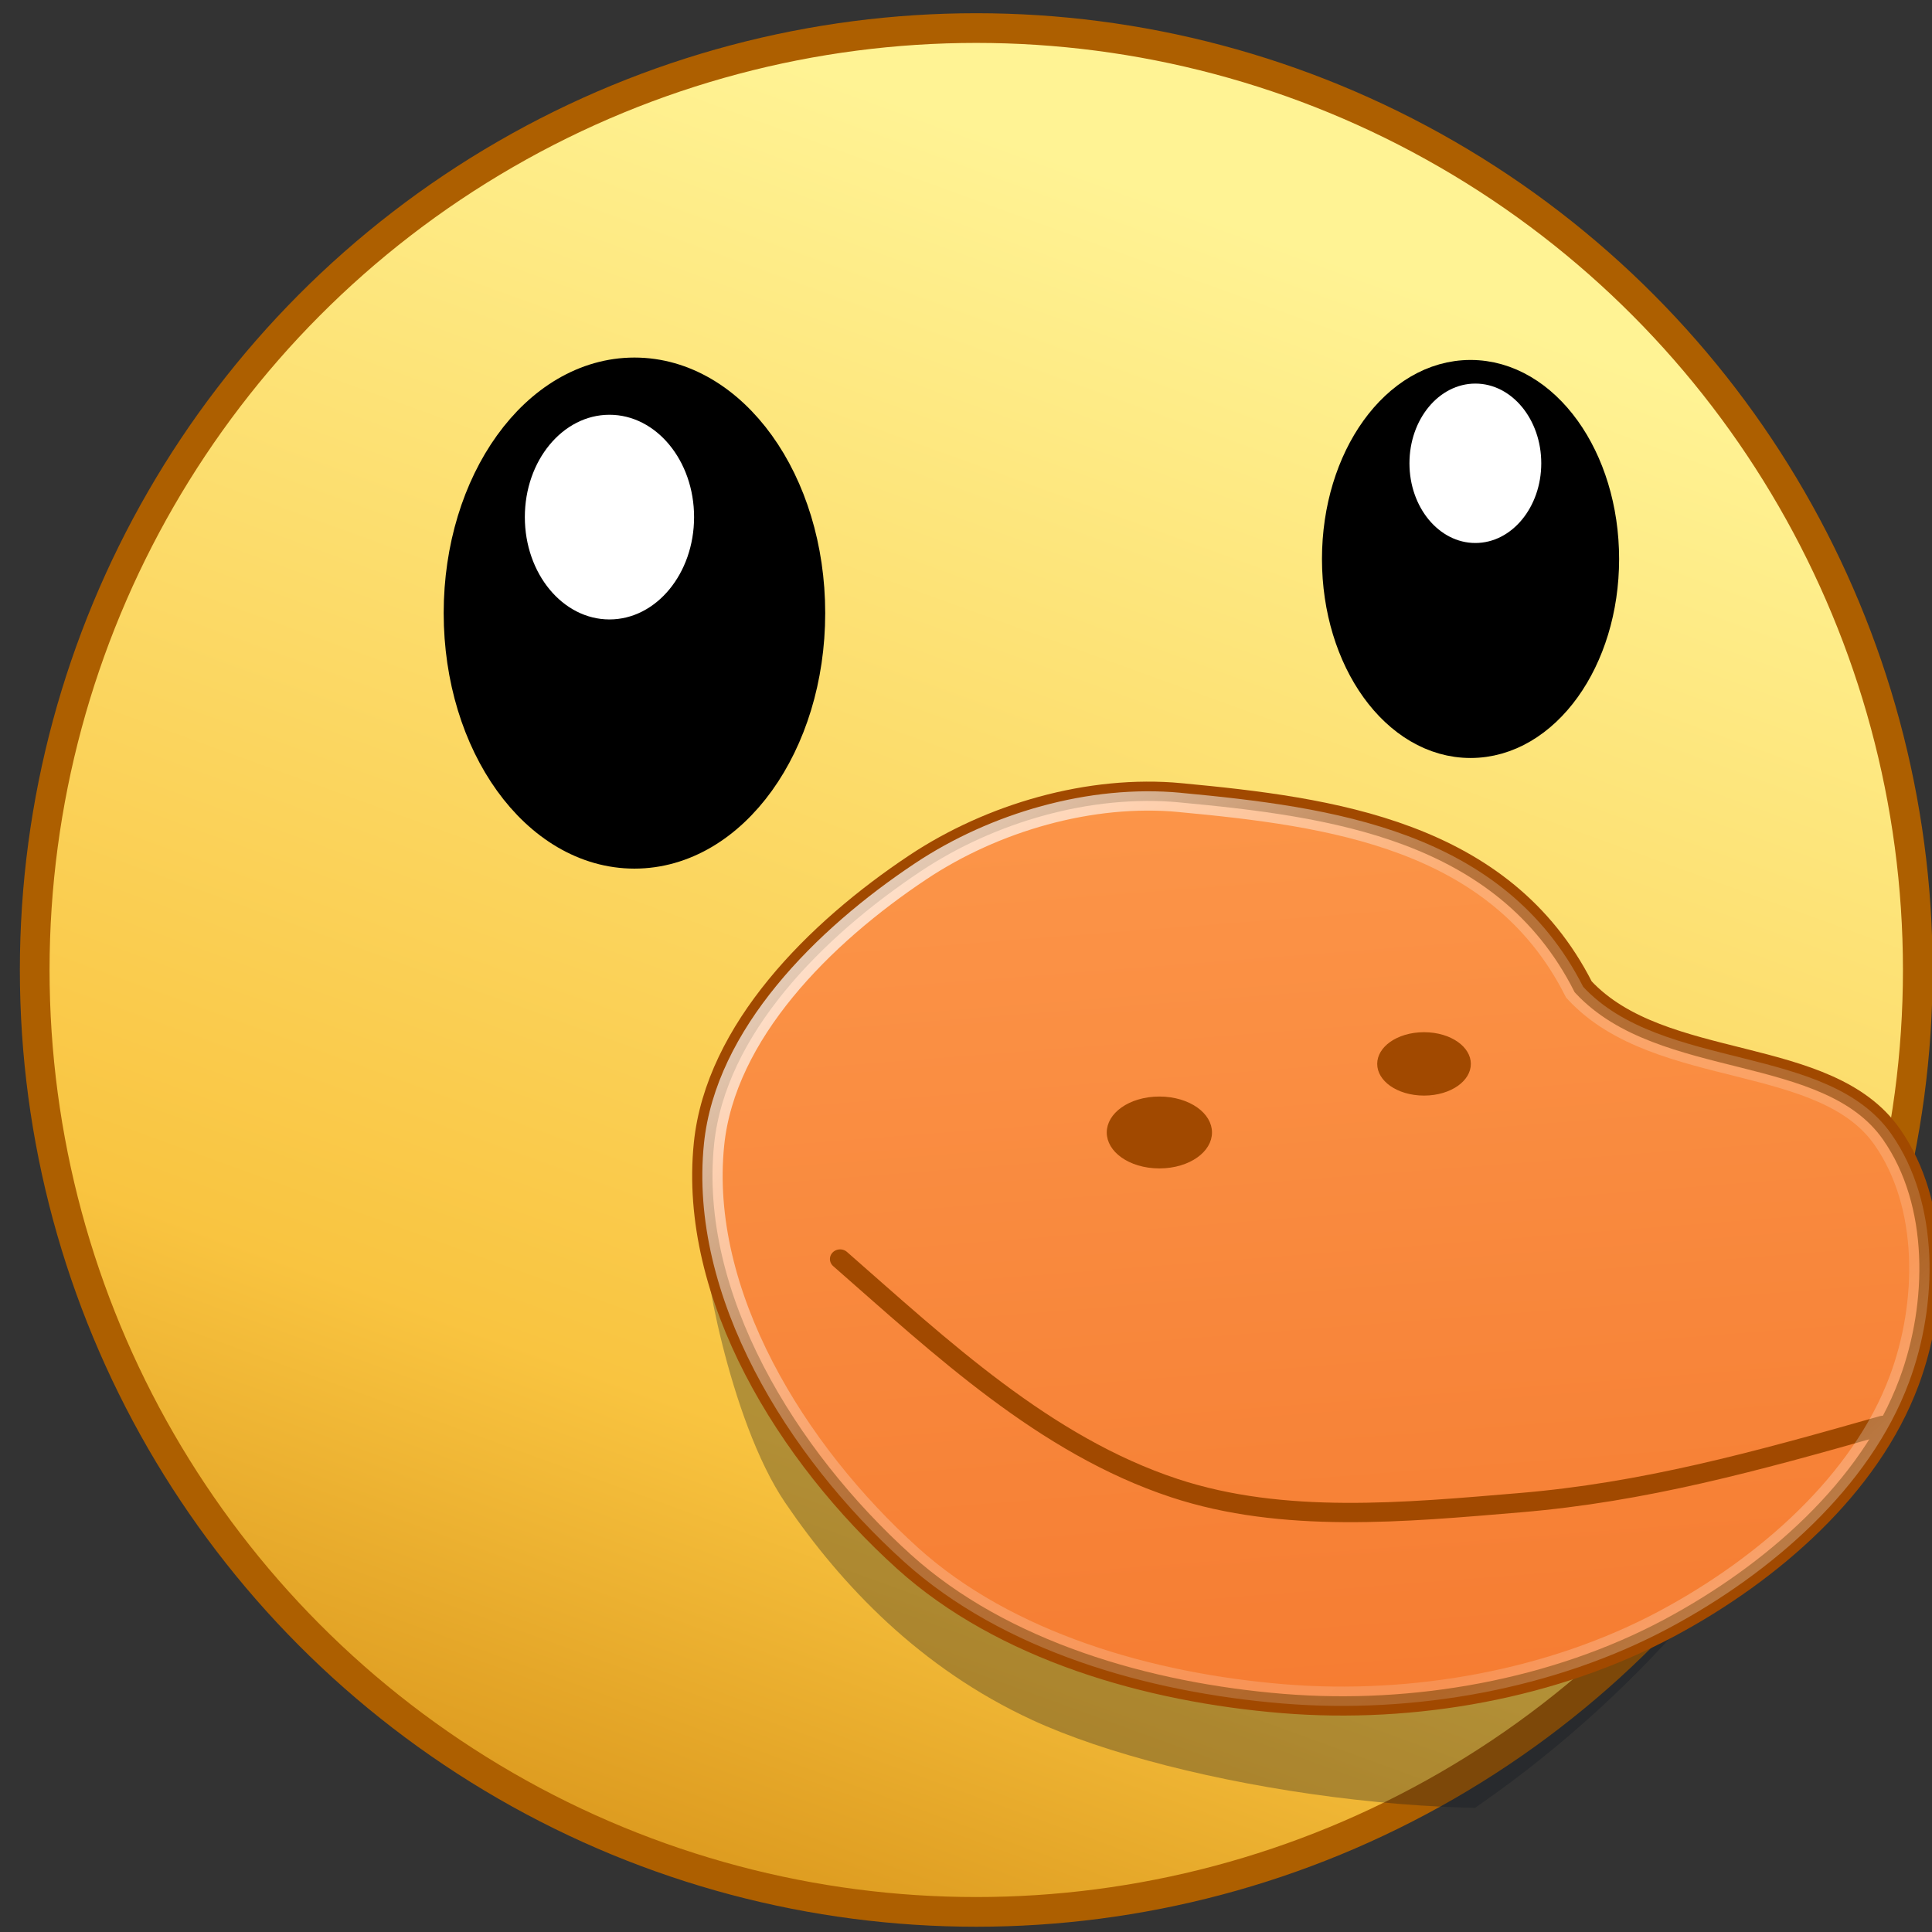 <?xml version="1.0" encoding="UTF-8" standalone="no"?>
<!-- Created with Inkscape (http://www.inkscape.org/) -->

<svg
   xmlns:dc="http://purl.org/dc/elements/1.1/"
   xmlns:cc="http://creativecommons.org/ns#"
   xmlns:rdf="http://www.w3.org/1999/02/22-rdf-syntax-ns#"
   xmlns:svg="http://www.w3.org/2000/svg"
   xmlns="http://www.w3.org/2000/svg"
   xmlns:xlink="http://www.w3.org/1999/xlink"
   xmlns:sodipodi="http://sodipodi.sourceforge.net/DTD/sodipodi-0.dtd"
   xmlns:inkscape="http://www.inkscape.org/namespaces/inkscape"
   width="256"
   height="256"
   viewBox="0 0 67.733 67.733"
   version="1.1"
   id="svg860"
   inkscape:version="0.92.4 5da689c313, 2019-01-14"
   sodipodi:docname="small_io.github.ellie_commons.reminduck.svg">
  <rect x="0" y="0" width="67.733" height="67.733" fill="#333333" stroke="none"/>
  <defs
     id="defs854">
    <linearGradient
       gradientTransform="matrix(0.006,0,0,0.007,124.276,160.402)"
       id="id1"
       gradientUnits="userSpaceOnUse"
       x1="8744.8"
       y1="15756.46"
       x2="9441.54"
       y2="8443.46">
      <stop
         offset="0"
         style="stop-opacity:1; stop-color:#FDA155"
         id="stop11" />
      <stop
         offset="0.831"
         style="stop-opacity:1; stop-color:#FDCFA9"
         id="stop13" />
      <stop
         offset="1"
         style="stop-opacity:1; stop-color:#FEFEFE"
         id="stop15" />
    </linearGradient>
    <linearGradient
       gradientTransform="matrix(0.006,0,0,0.007,-10.916,181.094)"
       id="id1-6"
       gradientUnits="userSpaceOnUse"
       x1="8744.8"
       y1="15756.46"
       x2="9441.54"
       y2="8443.46">
      <stop
         offset="0"
         style="stop-opacity:1; stop-color:#FDA155"
         id="stop11-7" />
      <stop
         offset="0.831"
         style="stop-opacity:1; stop-color:#FDCFA9"
         id="stop13-5" />
      <stop
         offset="1"
         style="stop-opacity:1; stop-color:#FEFEFE"
         id="stop15-3" />
    </linearGradient>
    <filter
       style="color-interpolation-filters:sRGB;"
       inkscape:label="Drop Shadow"
       id="filter1680">
      <feFlood
         flood-opacity="0.498"
         flood-color="rgb(0,0,0)"
         result="flood"
         id="feFlood1670" />
      <feComposite
         in="flood"
         in2="SourceGraphic"
         operator="in"
         result="composite1"
         id="feComposite1672" />
      <feGaussianBlur
         in="composite1"
         stdDeviation="1.2"
         result="blur"
         id="feGaussianBlur1674" />
      <feOffset
         dx="0"
         dy="-1.2"
         result="offset"
         id="feOffset1676" />
      <feComposite
         in="SourceGraphic"
         in2="offset"
         operator="over"
         result="composite2"
         id="feComposite1678" />
    </filter>
    <clipPath
       clipPathUnits="userSpaceOnUse"
       id="clipPath1760-1">
      <ellipse
         ry="31.473"
         rx="29.768"
         cy="263.961"
         cx="34.366"
         id="ellipse1762-5"
         style="fill:url(#linearGradient1764);fill-opacity:1;stroke:none;stroke-width:0.4;stroke-miterlimit:22.926;stroke-dasharray:none;stroke-opacity:1" />
    </clipPath>
    <linearGradient
       inkscape:collect="always"
       xlink:href="#linearGradient1000"
       id="linearGradient1002-32"
       x1="52.026"
       y1="284.241"
       x2="48.808"
       y2="244.766"
       gradientUnits="userSpaceOnUse"
       gradientTransform="matrix(1.188,0,0,1.188,-92.058,-280.989)" />
    <linearGradient
       inkscape:collect="always"
       id="linearGradient1000">
      <stop
         style="stop-color:#f37329;stop-opacity:1"
         offset="0"
         id="stop996" />
      <stop
         style="stop-color:#ffa154;stop-opacity:1"
         offset="1"
         id="stop998" />
    </linearGradient>
    <linearGradient
       inkscape:collect="always"
       xlink:href="#linearGradient1796"
       id="linearGradient1522"
       gradientUnits="userSpaceOnUse"
       x1="32.757"
       y1="258.813"
       x2="60.064"
       y2="287.022" />
    <linearGradient
       id="linearGradient1796">
      <stop
         offset="0"
         style="stop-color:#ffffff;stop-opacity:1"
         id="stop1788" />
      <stop
         offset="0.421"
         style="stop-color:#ffffff;stop-opacity:0.235"
         id="stop1790" />
      <stop
         offset="0.821"
         style="stop-color:#ffffff;stop-opacity:0.157"
         id="stop1792" />
      <stop
         offset="1"
         style="stop-color:#ffffff;stop-opacity:0.392"
         id="stop1794" />
    </linearGradient>
    <clipPath
       clipPathUnits="userSpaceOnUse"
       id="clipPath1802-0">
      <path
         sodipodi:nodetypes="acaaaaaaaa"
         inkscape:connector-curvature="0"
         id="path1804-6"
         d="m 43.548,262.115 c 3.895,0.386 8.394,1.005 10.472,5.314 2.055,2.321 6.37,1.543 8.025,4.039 1.255,1.892 1.211,4.657 0.452,6.797 -1.019,2.876 -3.564,5.215 -6.222,6.714 -2.986,1.684 -6.656,2.373 -10.072,2.079 -3.518,-0.302 -7.296,-1.449 -9.857,-3.881 -3.042,-2.888 -5.617,-7.28 -5.21,-11.455 0.305,-3.131 2.915,-5.871 5.492,-7.676 1.961,-1.374 4.536,-2.168 6.919,-1.932 z"
         style="fill:url(#linearGradient1806);fill-opacity:1;stroke:none;stroke-width:0.529;stroke-linecap:butt;stroke-linejoin:miter;stroke-miterlimit:4;stroke-dasharray:none;stroke-opacity:1" />
    </clipPath>
    <linearGradient
       id="linearGradient4878">
      <stop
         id="stop4880"
         offset="0"
         style="stop-color:#ffffff;stop-opacity:1;" />
      <stop
         id="stop4882"
         offset="1"
         style="stop-color:#ffffff;stop-opacity:0;" />
    </linearGradient>
    <linearGradient
       inkscape:collect="always"
       id="linearGradient902">
      <stop
         style="stop-color:#d48e15;stop-opacity:1"
         offset="0"
         id="stop898" />
      <stop
         id="stop904"
         offset="0.304"
         style="stop-color:#f9c440;stop-opacity:1" />
      <stop
         style="stop-color:#fff394;stop-opacity:1"
         offset="1"
         id="stop900" />
    </linearGradient>
    <linearGradient
       inkscape:collect="always"
       xlink:href="#linearGradient902"
       id="linearGradient994"
       x1="23.227"
       y1="299.447"
       x2="45.638"
       y2="237.848"
       gradientUnits="userSpaceOnUse" />
  </defs>
  <sodipodi:namedview
     id="base"
     pagecolor="#ffffff"
     bordercolor="#666666"
     borderopacity="1.0"
     inkscape:pageopacity="0.0"
     inkscape:pageshadow="2"
     inkscape:zoom="0.90509672"
     inkscape:cx="179.25487"
     inkscape:cy="115.24841"
     inkscape:document-units="mm"
     inkscape:current-layer="layer1"
     showgrid="false"
     units="px"
     inkscape:showpageshadow="false"
     inkscape:window-width="1421"
     inkscape:window-height="917"
     inkscape:window-x="2527"
     inkscape:window-y="50"
     inkscape:window-maximized="0" />
  <g
     inkscape:label="Layer 1"
     inkscape:groupmode="layer"
     id="layer1"
     transform="translate(0,-229.267)">
    <ellipse
       style="fill:url(#linearGradient994);fill-opacity:1;stroke:#ad5f00;stroke-width:1.041;stroke-linejoin:miter;stroke-miterlimit:22.93;stroke-dasharray:none;stroke-opacity:1"
       id="path986"
       cx="34.226"
       cy="263.273"
       rx="33.009"
       ry="33.022" />
    <g
       style="display:inline"
       id="g950-1-2-4"
       transform="matrix(1.141,0,0,1.141,-3.771,-51.776)">
      <g
         id="g837-2-9-7">
        <g
           id="g931-7-1-8">
          <ellipse
             transform="scale(-1,1)"
             ry="5.528"
             rx="3.978"
             cy="263.488"
             cx="-48.489"
             id="path867-5-0-2-4"
             style="fill:#000000;fill-opacity:1;stroke:#000000;stroke-width:1.174;stroke-linejoin:round;stroke-miterlimit:4;stroke-dasharray:none;stroke-opacity:1" />
        </g>
      </g>
      <ellipse
         transform="scale(-1,1)"
         ry="2.449"
         rx="2.025"
         cy="260.548"
         cx="-48.637"
         id="path869-3-9-7-5"
         style="fill:#ffffff;fill-opacity:1;stroke:none;stroke-width:1.567;stroke-linejoin:round;stroke-miterlimit:4;stroke-dasharray:none;stroke-opacity:1"
         inkscape:transform-center-y="-0.28863637" />
    </g>
    <g
       style="display:inline"
       id="g944-7-3-1"
       transform="matrix(1.465,0,0,1.465,-8.635,-135.06)">
      <g
         id="g843-5-67-2">
        <g
           id="g934-3-5-9">
          <ellipse
             ry="5.528"
             rx="3.978"
             cy="263.359"
             cx="21.077"
             id="path867-56-3-3"
             style="fill:#000000;fill-opacity:1;stroke:#000000;stroke-width:1.174;stroke-linejoin:round;stroke-miterlimit:4;stroke-dasharray:none;stroke-opacity:1" />
        </g>
      </g>
      <g
         id="g937-2-5-1">
        <ellipse
           style="fill:#ffffff;fill-opacity:1;stroke:none;stroke-width:1.567;stroke-linejoin:round;stroke-miterlimit:4;stroke-dasharray:none;stroke-opacity:1"
           id="path869-9-6-9"
           cx="20.479"
           cy="261.062"
           rx="2.025"
           ry="2.449" />
      </g>
    </g>
    <g
       style="display:inline"
       id="g1535"
       transform="matrix(1.347,0,0,1.28,97.636,228.064)">
      <path
         inkscape:connector-curvature="0"
         id="path952-5"
         d="m -34.214,29.69 h 6e-6"
         style="fill:none;stroke:#000000;stroke-width:1.621;stroke-linecap:butt;stroke-linejoin:miter;stroke-miterlimit:4;stroke-dasharray:none;stroke-opacity:1" />
      <path
         clip-path="url(#clipPath1760-1)"
         sodipodi:nodetypes="cssssccc"
         inkscape:connector-curvature="0"
         id="path1754-4"
         d="m 31.211,274.563 c -0.177,0.025 0.565,4.712 2.04,6.996 1.459,2.259 3.514,4.531 6.421,5.947 3.809,1.856 11.678,3.11 16.272,2.003 2.529,-0.609 2.996,-3.362 3.764,-3.727 0.767,-0.365 -0.037,-2.01 -0.037,-2.01 l -24.044,-4.714 z"
         style="fill:#0e141f;fill-opacity:0.302;stroke:none;stroke-width:0.265px;stroke-linecap:butt;stroke-linejoin:miter;stroke-opacity:1"
         transform="translate(-85.298,-239.46)" />
      <path
         sodipodi:nodetypes="acaaaaaaaa"
         inkscape:connector-curvature="0"
         id="path940-7"
         d="m -41.75,22.655 c 3.895,0.386 8.394,1.005 10.472,5.314 2.055,2.321 6.37,1.543 8.025,4.039 1.255,1.892 1.211,4.657 0.452,6.797 -1.019,2.876 -3.564,5.215 -6.222,6.714 -2.986,1.684 -6.656,2.373 -10.072,2.079 -3.518,-0.302 -7.296,-1.449 -9.857,-3.881 -3.042,-2.888 -5.617,-7.28 -5.21,-11.455 0.305,-3.131 2.915,-5.871 5.492,-7.676 1.961,-1.374 4.536,-2.168 6.919,-1.932 z"
         style="fill:url(#linearGradient1002-32);fill-opacity:1;stroke:#a14900;stroke-width:0.529;stroke-linecap:butt;stroke-linejoin:miter;stroke-miterlimit:4;stroke-dasharray:none;stroke-opacity:1" />
      <path
         sodipodi:nodetypes="caac"
         inkscape:connector-curvature="0"
         id="path948-6"
         d="m -23.482,39.981 c -3.338,1.001 -6.231,1.834 -9.445,2.117 -2.988,0.264 -6.156,0.585 -8.989,-0.399 -3.378,-1.174 -6.085,-3.863 -8.703,-6.275"
         style="fill:none;stroke:#a14900;stroke-width:0.529;stroke-linecap:round;stroke-linejoin:miter;stroke-miterlimit:4;stroke-dasharray:none;stroke-opacity:1" />
      <g
         transform="matrix(0.3,0,0,0.161,-48.632,-10.443)"
         id="g843-5-6-5">
        <g
           id="g934-3-7-6">
          <ellipse
             ry="5.528"
             rx="3.978"
             cy="263.359"
             cx="21.077"
             id="path867-56-5-93"
             style="fill:#a14900;fill-opacity:1;stroke:#a14900;stroke-width:1.174;stroke-linejoin:round;stroke-miterlimit:4;stroke-dasharray:none;stroke-opacity:1" />
        </g>
      </g>
      <g
         style="stroke-width:1.146"
         id="g902-74"
         transform="matrix(0.262,0,0,0.14,-40.943,-6.791)">
        <g
           style="stroke-width:1.146"
           id="g900-5">
          <ellipse
             style="fill:#a14900;fill-opacity:1;stroke:#a14900;stroke-width:1.346;stroke-linejoin:round;stroke-miterlimit:4;stroke-dasharray:none;stroke-opacity:1"
             id="ellipse898-2"
             cx="21.077"
             cy="263.359"
             rx="3.978"
             ry="5.528" />
        </g>
      </g>
      <path
         clip-path="url(#clipPath1802-0)"
         style="fill:none;fill-opacity:1;stroke:url(#linearGradient1522);stroke-width:1.058;stroke-linecap:butt;stroke-linejoin:miter;stroke-miterlimit:4;stroke-dasharray:none;stroke-opacity:1"
         d="m 43.548,262.115 c 3.895,0.386 8.394,1.005 10.472,5.314 2.055,2.321 6.37,1.543 8.025,4.039 1.255,1.892 1.211,4.657 0.452,6.797 -1.019,2.876 -3.564,5.215 -6.222,6.714 -2.986,1.684 -6.656,2.373 -10.072,2.079 -3.518,-0.302 -7.296,-1.449 -9.857,-3.881 -3.042,-2.888 -5.617,-7.28 -5.21,-11.455 0.305,-3.131 2.915,-5.871 5.492,-7.676 1.961,-1.374 4.536,-2.168 6.919,-1.932 z"
         id="path1776-5"
         inkscape:connector-curvature="0"
         sodipodi:nodetypes="acaaaaaaaa"
         transform="translate(-85.298,-239.46)" />
    </g>
  </g>
</svg>
